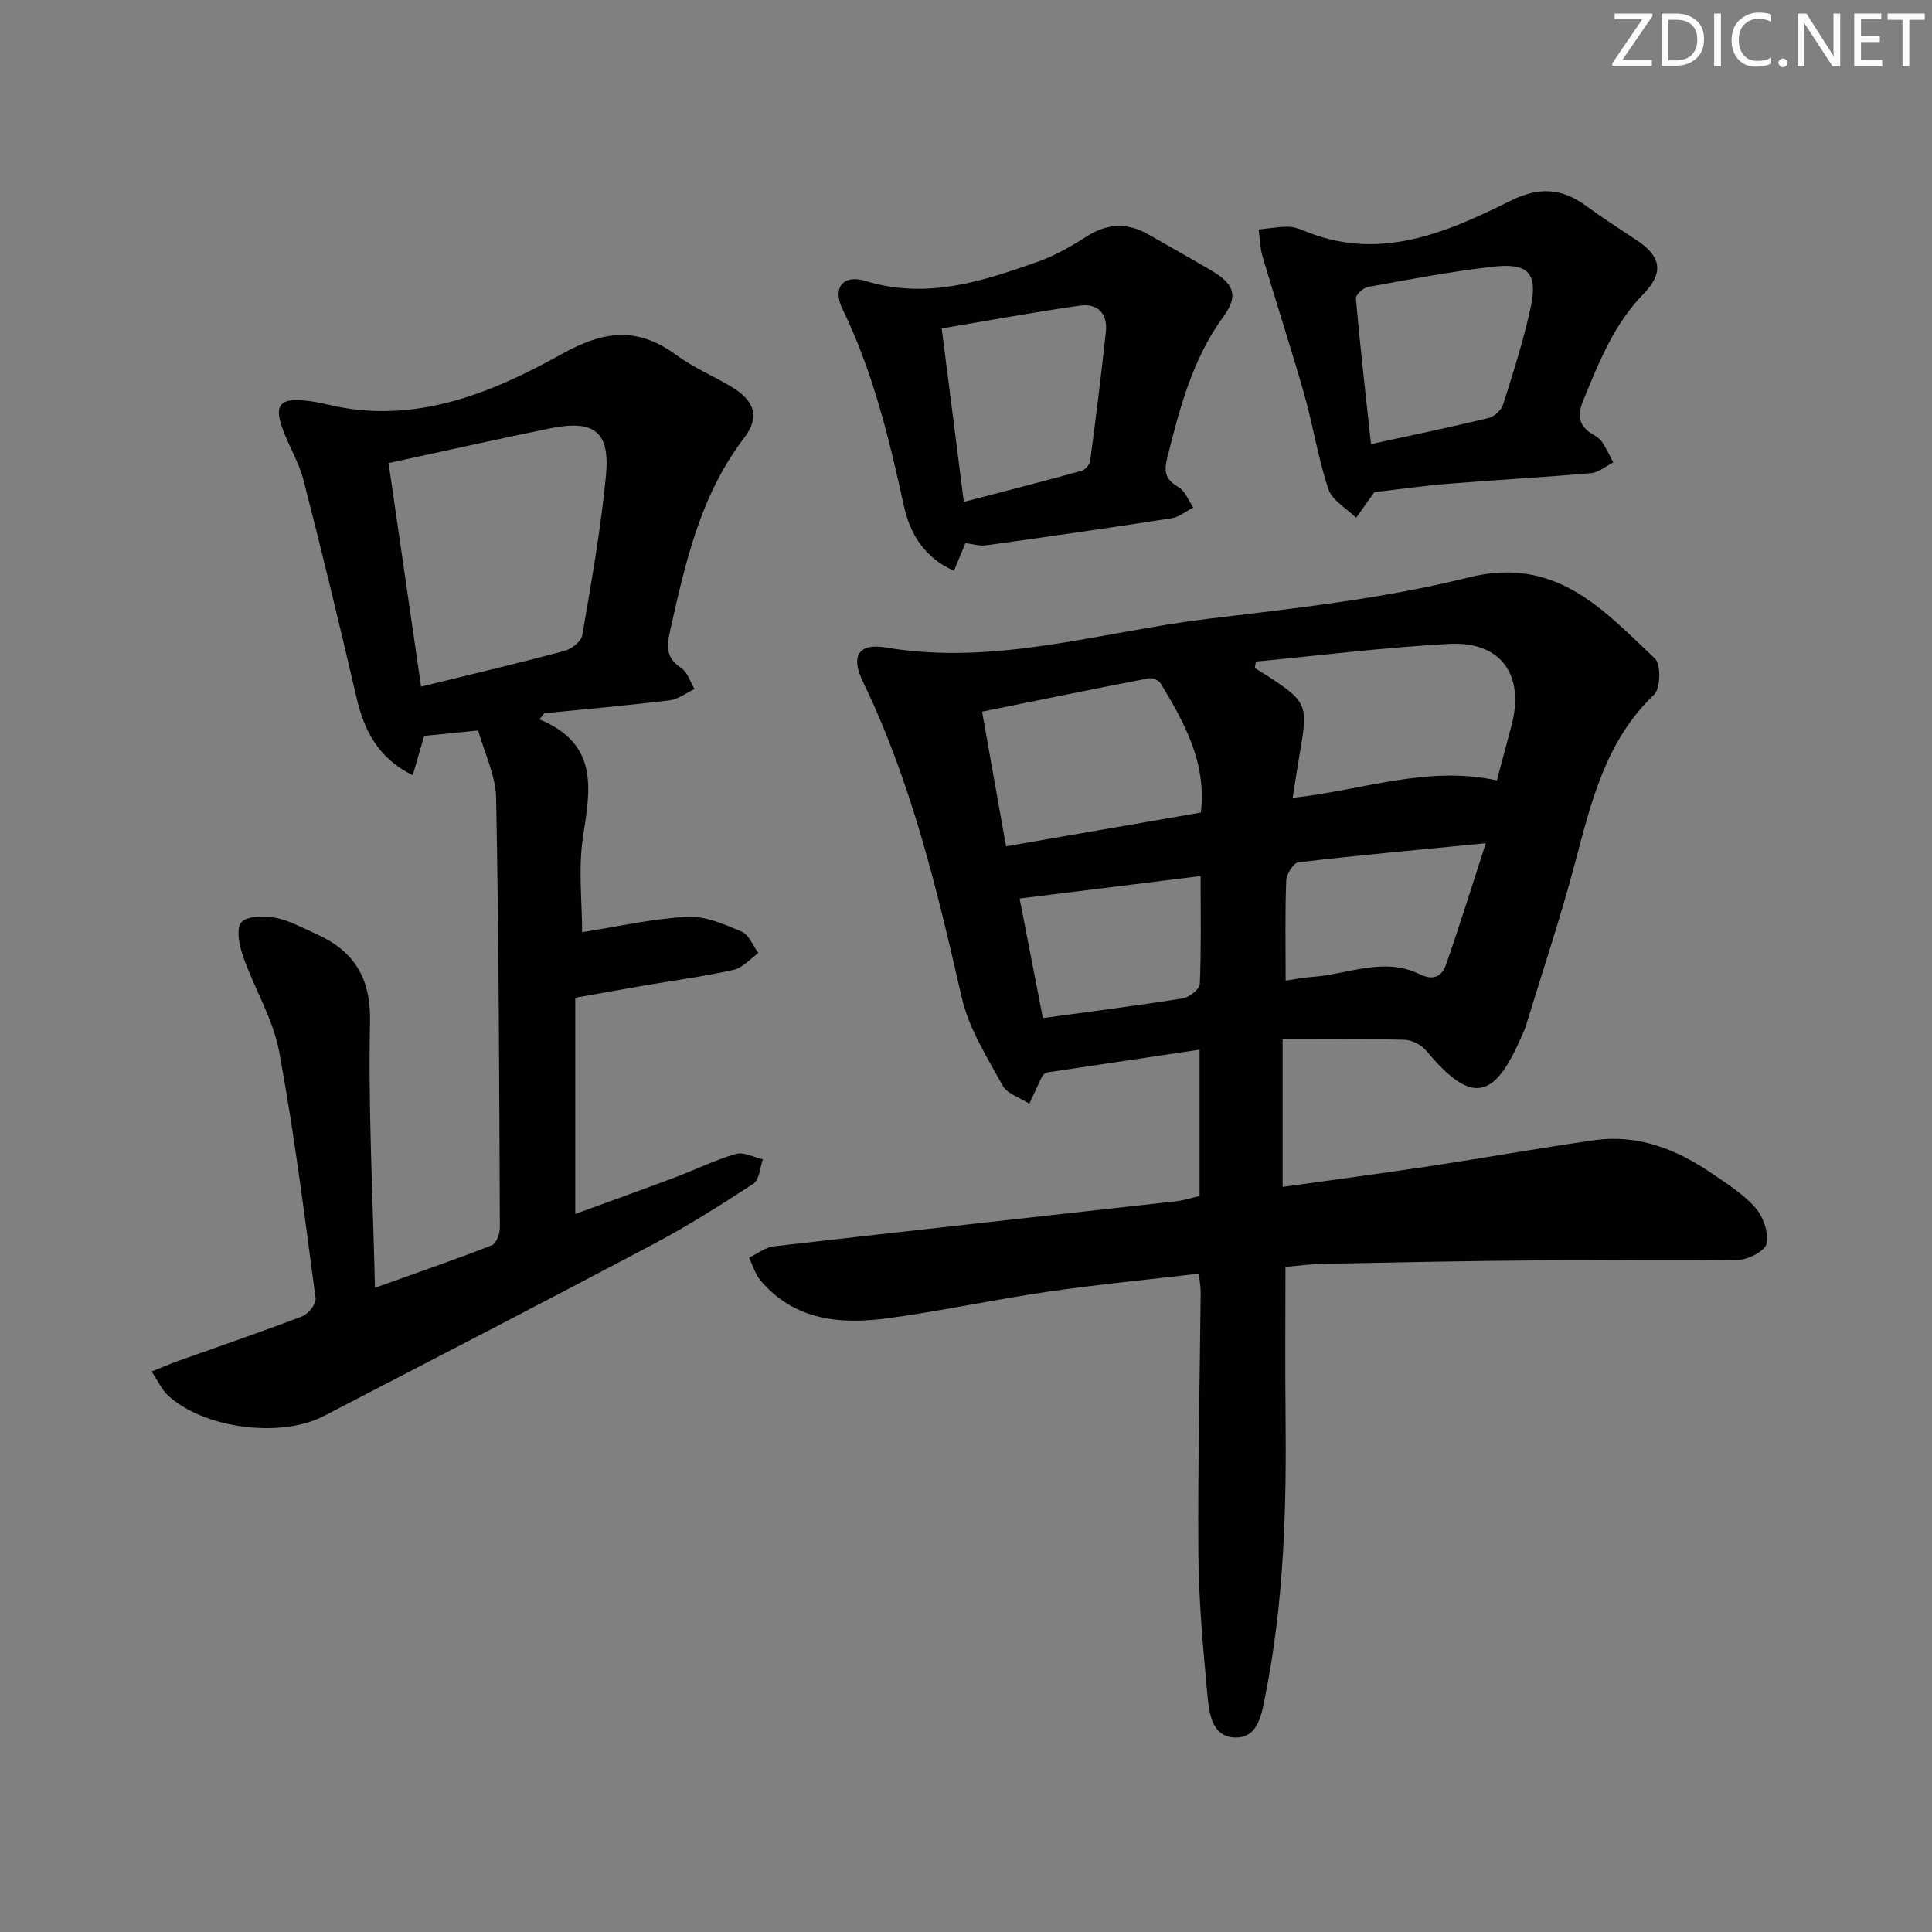 <svg enable-background="new 0 0 400 400" viewBox="0 0 400 400" xmlns="http://www.w3.org/2000/svg"><rect x="0" y="0" width="400" height="400" fill="#808080" stroke="none"/><g fill="#fafbfa"><path d="m342.2 3.2-6.3 9.2h6.1v1.2h-8.2v-.5l6.2-9.1h-5.7v-1.2h7.8v.4z"/><path d="m344 13.7v-10.9h3.1c1.6 0 3 .5 4.1 1.4 1.1 1 1.6 2.2 1.6 3.9s-.5 3-1.6 4-2.5 1.5-4.2 1.5h-3zm1.4-9.6v8.4h1.6c1.4 0 2.5-.4 3.2-1.1.8-.8 1.2-1.8 1.2-3.2s-.4-2.4-1.2-3.1-1.8-1-3.1-1z"/><path d="m356.3 2.8v10.9h-1.4v-10.9z"/><path d="m366.6 13.2c-.8.4-1.8.6-3 .6-1.6 0-2.8-.5-3.7-1.5s-1.4-2.3-1.4-3.9c0-1.7.5-3.2 1.6-4.2s2.4-1.6 4-1.6c1 0 1.9.1 2.6.4v1.5c-.8-.4-1.6-.6-2.6-.6-1.2 0-2.2.4-3 1.2s-1.1 1.9-1.1 3.3c0 1.3.4 2.3 1.1 3.1s1.6 1.1 2.8 1.1c1.1 0 2-.2 2.8-.7v1.3z"/><path d="m368.2 13c0-.3.1-.5.3-.6.2-.2.4-.3.6-.3.3 0 .5.1.7.3s.3.4.3.6-.1.5-.3.6c-.2.2-.4.3-.7.3s-.5-.1-.6-.3c-.2-.2-.3-.4-.3-.6z"/><path d="m381.1 13.7h-1.7l-5.5-8.4c-.2-.2-.3-.5-.4-.7 0 .2.1.8.1 1.5v7.6h-1.4v-10.9h1.8l5.3 8.3c.3.4.4.6.4.8 0-.3-.1-.8-.1-1.6v-7.5h1.4v10.9z"/><path d="m389.7 13.7h-5.8v-10.9h5.6v1.2h-4.2v3.5h3.9v1.2h-3.9v3.7h4.4z"/><path d="m398.4 4.1h-3.1v9.6h-1.4v-9.6h-3.1v-1.3h7.7v1.3z"/></g><path d="m248.36 247.62c0-9.78 0-19.4 0-30.3-10.96 1.64-21.53 3.21-31.94 4.77-.34.41-.6.63-.74.91-.87 1.83-1.72 3.67-2.57 5.51-1.89-1.23-4.58-2.03-5.54-3.78-3.22-5.88-7-11.83-8.46-18.23-5.11-22.37-10.4-44.61-20.48-65.41-2.53-5.22-.92-8 4.81-7.03 22.75 3.86 44.44-3.25 66.53-5.93 18.11-2.19 36.41-4.16 54.04-8.57 18.15-4.54 27.87 6.66 38.63 16.78 1.28 1.2 1.16 6.21-.18 7.48-10.12 9.65-13.05 22.38-16.44 35.11-3.02 11.37-6.77 22.55-10.22 33.81-.19.63-.52 1.22-.78 1.83-5.75 13.39-10.48 14.05-19.77 2.92-1-1.19-2.96-2.18-4.51-2.22-8.27-.22-16.56-.1-25.19-.1v30.56c10.16-1.42 20.13-2.73 30.08-4.23 11.49-1.74 22.93-3.79 34.43-5.43 9.06-1.29 17.05 1.87 24.39 6.89 3.15 2.16 6.51 4.26 8.98 7.08 1.62 1.85 2.77 5.13 2.33 7.42-.29 1.5-3.77 3.35-5.86 3.39-13.49.27-26.99-.01-40.48.09-15.12.11-30.24.42-45.36.71-2.78.05-5.56.45-7.92.65 0 10.4-.09 20.49.02 30.58.21 19.32-.32 38.58-4.08 57.6-.78 3.95-1.38 9.52-6.54 9.25-5.03-.26-5.27-5.84-5.65-9.82-.88-9.42-1.71-18.89-1.78-28.34-.13-17.97.3-35.95.48-53.93.01-1.13-.21-2.26-.38-3.94-10.59 1.24-20.97 2.24-31.29 3.74-11.01 1.6-21.91 3.97-32.93 5.47-9.85 1.34-19.43.58-26.53-7.79-1.11-1.31-1.6-3.14-2.38-4.73 1.71-.81 3.36-2.14 5.15-2.35 27.72-3.19 55.46-6.22 83.19-9.32 1.6-.17 3.19-.7 4.94-1.1zm11.65-110.65c-.07.45-.14.9-.21 1.35.83.51 1.67 1.01 2.49 1.54 8.29 5.39 8.56 6.04 6.85 15.9-.52 2.99-.96 6-1.51 9.43 14.53-1.59 27.94-6.78 42.28-3.61 1.08-4.03 2.06-7.69 3.03-11.36 2.78-10.48-2.19-17.49-12.91-16.91-13.37.72-26.68 2.39-40.02 3.66zm-11.38 31.26c1.21-10.42-3.46-18.65-8.34-26.77-.38-.64-1.74-1.17-2.5-1.02-11.29 2.18-22.56 4.49-34.46 6.9 1.73 9.73 3.31 18.62 4.96 27.88 13.91-2.41 27.09-4.69 40.34-6.99zm17.55 34.81c1.81-.27 3.55-.66 5.31-.77 7.48-.48 14.94-4.25 22.42-.58 2.93 1.44 4.64.41 5.48-1.98 2.79-7.99 5.29-16.08 8.23-25.13-13.81 1.35-26.32 2.49-38.8 3.95-1.01.12-2.47 2.43-2.52 3.77-.26 6.62-.12 13.26-.12 20.74zm-17.61-21.66c-13.01 1.62-25.08 3.12-37.47 4.65 1.54 7.91 3.14 16.1 4.82 24.75 9.99-1.37 19.5-2.57 28.96-4.08 1.36-.22 3.48-1.91 3.53-3 .31-7.27.16-14.56.16-22.32z" fill="#010104"/><path d="m111.7 148.94c12.29 5.11 10.54 14.37 9.02 24.18-1.03 6.65-.2 13.6-.2 19.88 7.09-1.11 14.39-2.78 21.76-3.19 3.71-.21 7.68 1.55 11.26 3.06 1.52.64 2.34 2.92 3.48 4.45-1.7 1.2-3.25 3.05-5.11 3.47-6.15 1.37-12.42 2.2-18.64 3.27-4.41.76-8.8 1.56-14.17 2.51v44.77c6.55-2.4 13.64-4.94 20.69-7.59 4.2-1.58 8.26-3.6 12.55-4.84 1.63-.47 3.72.69 5.61 1.11-.62 1.73-.73 4.25-1.96 5.05-6.79 4.44-13.68 8.79-20.84 12.58-22.63 11.99-45.38 23.73-68.11 35.53-8.99 4.67-24.95 2.56-32.29-4.3-1.25-1.17-1.99-2.88-3.36-4.92 2.2-.88 3.8-1.58 5.44-2.17 8.6-3.07 17.25-6.01 25.77-9.27 1.25-.48 2.89-2.58 2.74-3.71-2.29-17.09-4.41-34.23-7.56-51.17-1.25-6.7-5.08-12.9-7.39-19.45-.8-2.28-1.57-5.72-.45-7.19 1.04-1.37 4.71-1.41 7.03-.99 2.88.52 5.58 2.06 8.31 3.27 7.95 3.53 11.53 9.07 11.33 18.35-.38 17.93.58 35.88 1.02 55 8.83-3.17 16.59-5.84 24.23-8.82.9-.35 1.64-2.37 1.63-3.6-.13-29.65-.2-59.3-.77-88.94-.09-4.75-2.46-9.47-3.72-14.03-4.37.44-7.78.78-11.18 1.12-.75 2.56-1.47 5.03-2.37 8.14-7.23-3.57-10.07-9.3-11.67-16.19-3.48-15.01-7.1-29.98-10.94-44.9-.98-3.82-3.21-7.3-4.49-11.06-1.51-4.42-.27-5.85 4.37-5.46 1.81.15 3.61.52 5.38.93 17.75 4.16 33.55-2.37 48.26-10.55 8.85-4.92 15.72-5.6 23.71.27 3.46 2.54 7.51 4.25 11.23 6.45 4.85 2.86 6.13 6.27 2.79 10.64-9.11 11.91-12.22 25.92-15.37 40.06-.75 3.35-.76 5.58 2.33 7.62 1.3.86 1.86 2.86 2.75 4.34-1.72.81-3.38 2.12-5.17 2.34-8.63 1.06-17.29 1.82-25.94 2.68-.32.42-.66.85-.99 1.27zm-31.25-53.06c2.23 15.34 4.43 30.47 6.73 46.28 10.45-2.57 20.12-4.84 29.71-7.4 1.45-.39 3.44-1.96 3.66-3.24 1.88-10.94 3.83-21.9 4.9-32.93.9-9.24-2.4-11.76-11.57-9.9-10.69 2.18-21.34 4.58-33.43 7.19z" fill="#010104"/><path d="m199.88 112.45c-.78 1.88-1.51 3.65-2.37 5.72-6.23-2.76-9.13-7.75-10.38-13.47-3.05-13.96-6.4-27.76-12.7-40.71-2.14-4.38.11-7.26 4.79-5.82 12.64 3.9 24.21.07 35.78-4.03 3.55-1.26 6.91-3.23 10.11-5.26 4.25-2.7 8.36-2.79 12.64-.35 4.33 2.47 8.67 4.91 12.96 7.43 4.82 2.83 5.78 5.21 2.55 9.64-6.44 8.85-9.04 19.03-11.63 29.35-.78 3.12-.05 4.46 2.46 5.98 1.33.81 1.99 2.72 2.96 4.14-1.49.77-2.91 1.99-4.49 2.23-12.76 1.98-25.55 3.82-38.34 5.59-1.39.21-2.89-.27-4.34-.44zm-.33-8.54c8.51-2.22 16.49-4.25 24.44-6.45.74-.2 1.63-1.34 1.73-2.13 1.17-8.87 2.28-17.75 3.24-26.64.41-3.77-1.74-5.93-5.36-5.42-9.44 1.34-18.83 3.08-28.63 4.73 1.5 11.79 2.95 23.11 4.58 35.91z" fill="#010104"/><path d="m284.55 101.89c-1.12 1.58-2.45 3.45-3.78 5.31-1.97-1.95-4.94-3.57-5.73-5.91-2.15-6.39-3.17-13.16-5.02-19.66-2.71-9.54-5.8-18.98-8.62-28.5-.53-1.79-.55-3.74-.81-5.61 1.99-.21 3.98-.56 5.97-.58 1.12-.01 2.31.37 3.37.81 15.47 6.49 29.31.52 42.74-6.15 5.89-2.93 10.58-2.71 15.64.97 3.36 2.45 6.85 4.73 10.33 7.01 5.26 3.44 6 6.78 1.57 11.34-6.12 6.3-9.18 14.12-12.41 21.98-1.3 3.18-.94 5.35 2.04 7.07.71.41 1.46.94 1.9 1.6.87 1.32 1.53 2.78 2.27 4.18-1.54.77-3.03 2.07-4.62 2.21-9.77.86-19.57 1.39-29.34 2.18-5.04.4-10.08 1.13-15.5 1.75zm-.7-9.94c8.89-1.94 16.65-3.54 24.35-5.41 1.18-.29 2.63-1.63 3-2.78 2.09-6.62 4.22-13.25 5.69-20.02 1.55-7.14-.4-9.35-7.71-8.53-8.7.98-17.33 2.64-25.95 4.2-.99.18-2.58 1.63-2.51 2.37.85 9.68 1.96 19.35 3.13 30.17z" fill="#010104"/></svg>